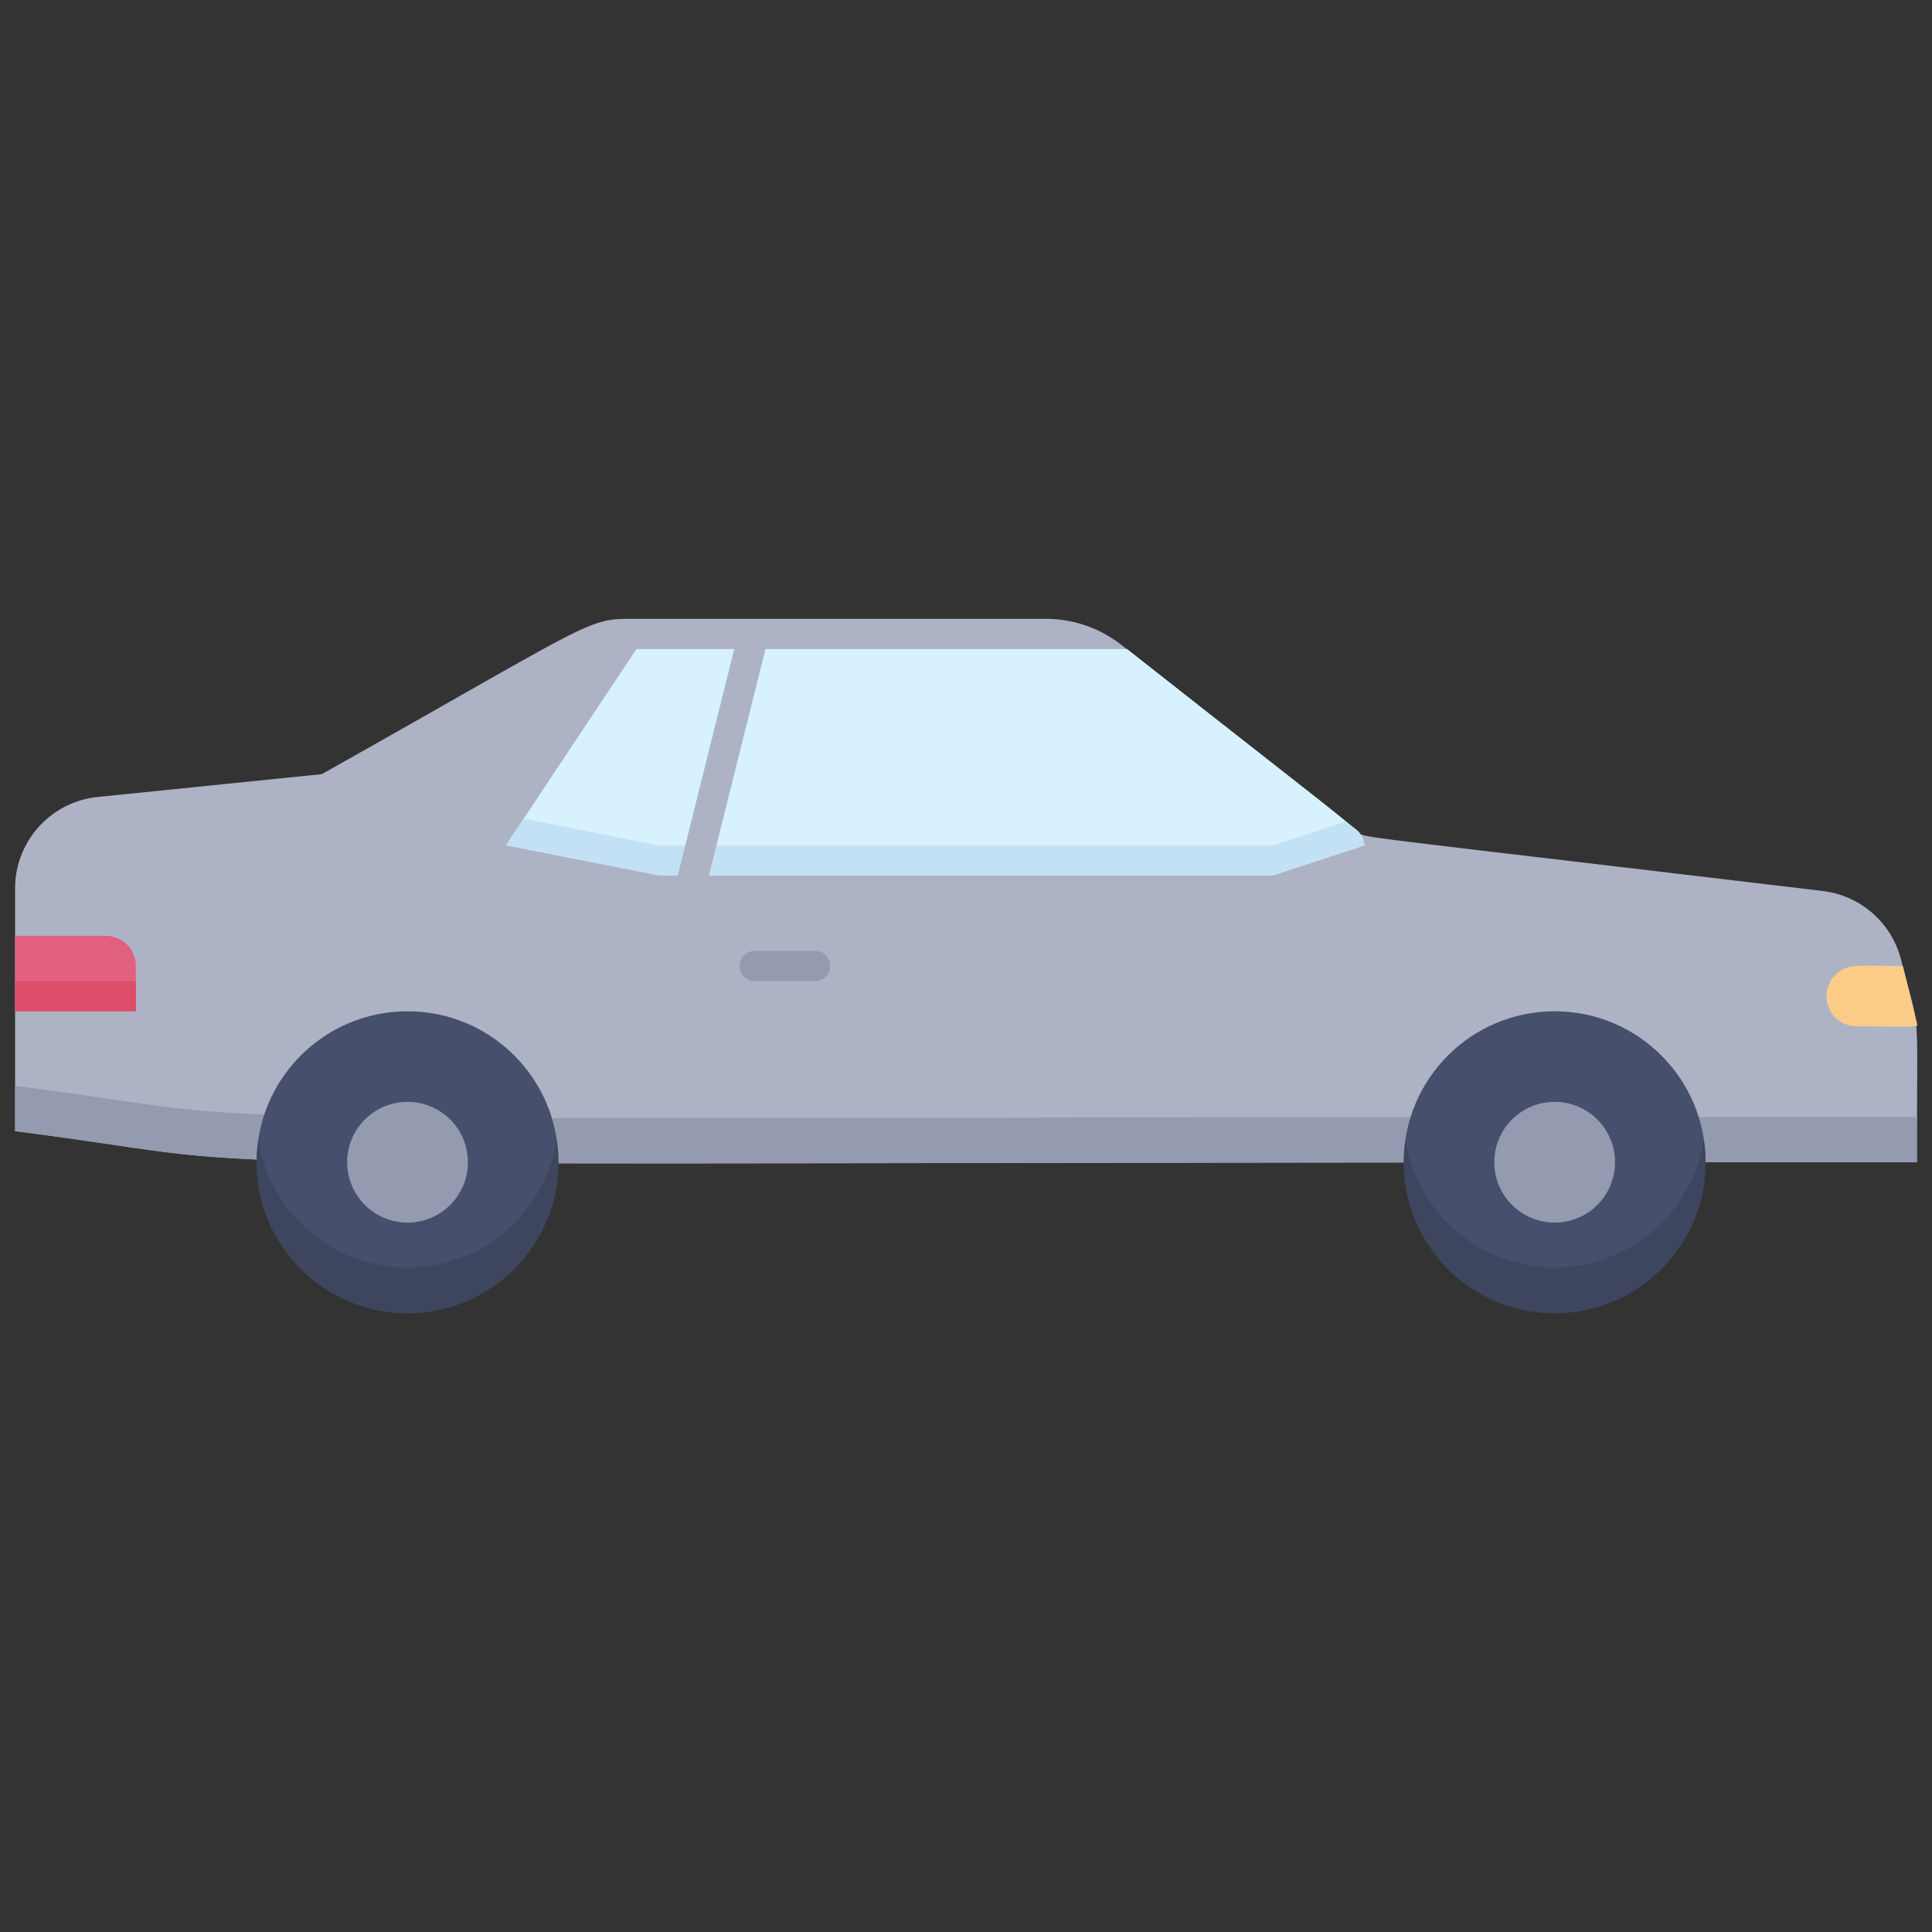 <svg xmlns="http://www.w3.org/2000/svg" viewBox="0 0 128 128"><rect x="0" y="0" width="128" height="128" fill="#333333" stroke="none"/><defs><style>.cls-1{fill:#adb3c4;}.cls-2{fill:#949aaf;}.cls-3{fill:#464f6b;}.cls-4{fill:#3d465e;}.cls-5{fill:#d7f1ff;}.cls-6{fill:#c3e1f5;}.cls-7{fill:#e2607f;}.cls-8{fill:#fbcc88;}.cls-9{fill:#dd4e6a;}</style></defs><title>Coupe</title><g id="Coupe"><path class="cls-1" d="M127,77C-.85,77,22.33,77.69,1,74.94V58.86A6.09,6.09,0,0,1,6.48,52.8l14.84-1.51C39.05,41.31,38.88,41,41.74,41H69.31a8.1,8.1,0,0,1,5,1.74L90,55.09c.58.46-2.71-.05,30.76,3.94a6.1,6.1,0,0,1,5.2,4.59C127.26,68.83,127,65.91,127,77Z"/><path class="cls-2" d="M127,74v3C-.85,77,22.33,77.69,1,74.94v-3C22.35,74.69-.9,74,127,74Z"/><circle class="cls-3" cx="27" cy="77" r="10"/><circle class="cls-3" cx="103" cy="77" r="10"/><path class="cls-4" d="M27,87a10,10,0,0,1-9.88-11.48,10,10,0,0,0,19.76,0A10,10,0,0,1,27,87Z"/><path class="cls-4" d="M103,87a10,10,0,0,1-9.88-11.48,10,10,0,0,0,19.76,0A10,10,0,0,1,103,87Z"/><circle class="cls-2" cx="27" cy="77" r="4"/><circle class="cls-2" cx="103" cy="77" r="4"/><path class="cls-5" d="M90.42,56l-6.1,2H43.68L33.52,56l8.65-13h32.5C92.26,56.85,89.86,54.73,90.42,56Z"/><path class="cls-6" d="M90.42,56l-6.1,2H43.68L33.52,56l1.18-1.76,9,1.79H84.32l4.82-1.6C90.2,55.23,89.92,54.86,90.42,56Z"/><path class="cls-1" d="M44.74,58.66,48.8,42.4a1,1,0,0,1,1.94.49L46.68,59.15A1,1,0,0,1,44.74,58.66Z"/><path class="cls-2" d="M54,65H50a1,1,0,0,1,0-2h4A1,1,0,0,1,54,65Z"/><path class="cls-7" d="M1,62H7a2,2,0,0,1,2,2v3a0,0,0,0,1,0,0H1a0,0,0,0,1,0,0V62A0,0,0,0,1,1,62Z"/><path class="cls-8" d="M127,67.76c0,.34.59.24-4,.24a2,2,0,0,1-1.41-3.41c.79-.81,1.64-.59,4.48-.59Z"/><rect class="cls-9" x="1" y="65" width="8" height="2"/></g></svg>